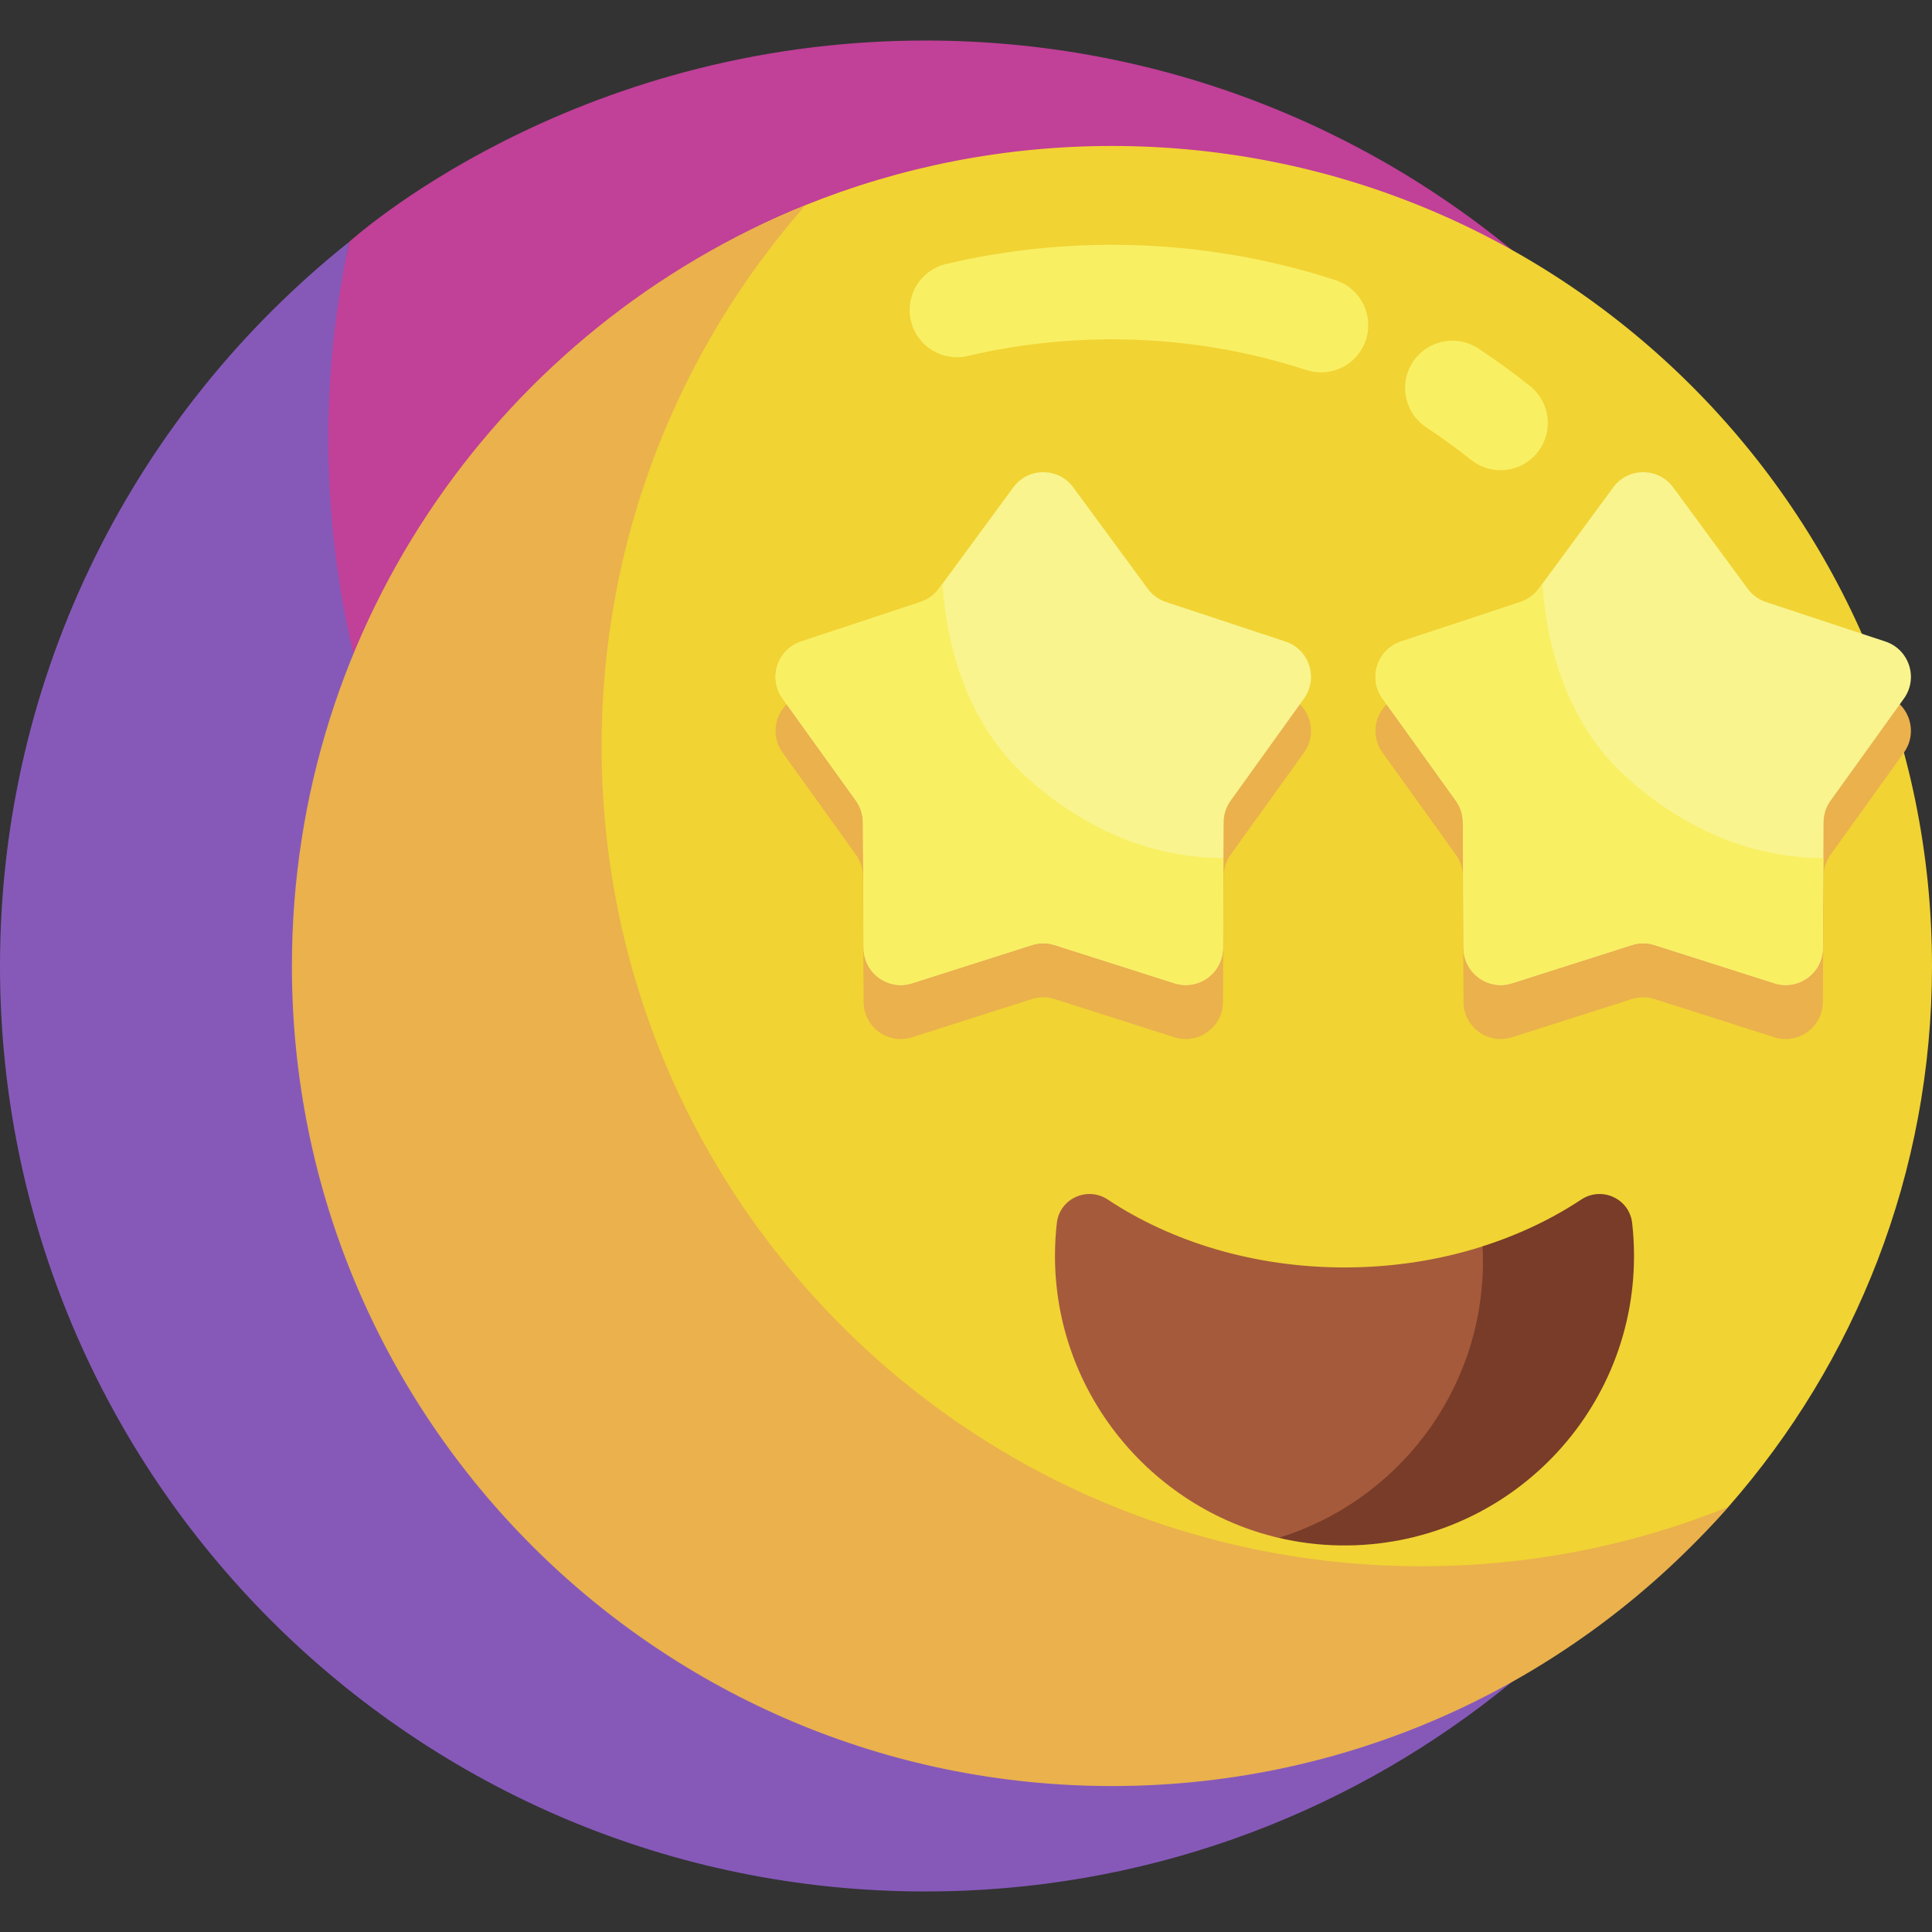<svg id="Layer_1" enable-background="new 0 0 511 511" height="512" viewBox="0 0 511 511" width="512" xmlns="http://www.w3.org/2000/svg"><rect x="0" y="0" width="511" height="511" fill="#333333" stroke="none"/><g><g><path d="m481.972 316.091c.226-.873.444-1.753.661-2.633-.214.88-.437 1.757-.661 2.633z" fill="#afe6ff"/><path d="m244.781 10.719c-94.198 0-152.22 53.129-152.379 53.219-3.635 16.781-9.958 41.133-9.958 59.002 0 135.189 114.004 244.754 249.193 244.754 57.612 0 110.544-26.824 152.358-60.129.171-1.043 5.568-22.536 5.568-52.065-.001-135.189-109.593-244.781-244.782-244.781z" fill="#c14098"/><path d="m483.994 307.565c-41.814 33.305-94.768 53.219-152.379 53.219-135.189 0-244.781-109.592-244.781-244.781 0-17.869 1.933-35.284 5.568-52.065-.006.004-.011.009-.017.014-56.295 44.847-92.385 113.978-92.385 191.548 0 135.189 109.592 244.781 244.781 244.781 114.271 0 210.226-78.313 237.191-184.19.223-.877.447-1.753.661-2.633.102-.419 1.025-4.341 1.361-5.893z" fill="#8659b9"/></g><g><g><g><path d="m511 255.5c0 54.831-20.346 104.91-53.9 143.099-39.751 45.242-98.039 60.329-162.996 60.329-119.789 0-209.593-83.64-209.593-203.428 0-91.122 48.888-169.119 128.509-201.232 25.049-10.103 52.417-15.664 81.084-15.664 119.788 0 216.896 97.107 216.896 216.896z" fill="#f1d333"/></g><g><path d="m396.877 124.366c-2.728 0-5.474-.888-7.774-2.719-3.809-3.03-7.8-5.928-11.862-8.613-5.759-3.806-7.343-11.561-3.536-17.32 3.806-5.759 11.56-7.343 17.32-3.536 4.671 3.087 9.262 6.42 13.643 9.906 5.402 4.298 6.298 12.162 2 17.564-2.468 3.101-6.112 4.718-9.791 4.718z" fill="#f9ef63"/></g><g><path d="m349.403 98.497c-1.284 0-2.59-.199-3.877-.619-16.543-5.393-33.844-8.128-51.422-8.128-12.889 0-25.721 1.482-38.141 4.407-6.723 1.58-13.45-2.583-15.032-9.303s2.583-13.45 9.303-15.032c14.295-3.365 29.055-5.072 43.87-5.072 20.214 0 40.122 3.149 59.171 9.359 6.563 2.14 10.149 9.195 8.01 15.759-1.721 5.276-6.618 8.628-11.882 8.629z" fill="#f9ef63"/></g><g><path d="m376.012 414.268c-119.789 0-216.896-97.108-216.896-216.896 0-54.831 20.356-104.902 53.91-143.091-79.622 32.113-135.819 110.098-135.819 201.219 0 119.789 97.108 216.896 216.896 216.896 64.957 0 123.236-28.563 162.987-73.806-25.049 10.104-52.411 15.678-81.078 15.678z" fill="#eab14d"/></g></g><g><path d="m392.133 329.653c-11.278 3.596-23.607 5.576-36.524 5.576-23.852 0-45.696-6.752-62.621-17.956-5.428-3.594-12.734-.243-13.465 6.226-.301 2.663-.465 5.368-.486 8.107-.269 36.288 25.14 67.157 59.164 75.146l26.055-1.916c37.663-2.77 54.63-48.528 27.877-75.183z" fill="#a55a3c"/></g><g><g><path d="m431.694 323.484c-.732-6.463-8.046-9.796-13.47-6.206-7.756 5.134-16.554 9.318-26.096 12.36.065 1.296.104 2.6.104 3.912 0 34.444-22.743 63.571-54.029 73.197 5.276 1.239 10.757 1.933 16.383 2.006 42.76.559 77.598-33.936 77.598-76.568 0-2.942-.167-5.846-.49-8.701z" fill="#783c28"/></g></g><g><g><path d="m283.872 143.183 19.7 26.808c1.209 1.645 2.9 2.874 4.839 3.516l31.584 10.452c6.305 2.087 8.776 9.691 4.902 15.086l-19.408 27.02c-1.191 1.659-1.837 3.646-1.848 5.688l-.18 33.268c-.036 6.642-6.505 11.342-12.833 9.323l-31.695-10.109c-1.945-.62-4.036-.62-5.981 0l-31.695 10.109c-6.328 2.018-12.797-2.682-12.833-9.323l-.18-33.268c-.011-2.042-.657-4.03-1.848-5.688l-19.408-27.02c-3.875-5.394-1.404-12.999 4.902-15.086l31.584-10.452c1.939-.642 3.63-1.87 4.839-3.516l19.7-26.808c3.93-5.352 11.926-5.352 15.859 0z" fill="#eab14d"/></g><g><path d="m283.872 128.902 19.7 26.808c1.209 1.645 2.9 2.874 4.839 3.516l31.584 10.452c6.305 2.087 8.776 9.691 4.902 15.086l-19.408 27.02c-1.191 1.659-1.837 3.646-1.848 5.688l-.18 33.268c-.036 6.642-6.505 11.342-12.833 9.323l-31.695-10.109c-1.945-.62-4.036-.62-5.981 0l-31.695 10.109c-6.328 2.018-12.797-2.682-12.833-9.323l-.18-33.268c-.011-2.042-.657-4.03-1.848-5.688l-19.408-27.02c-3.875-5.394-1.404-12.999 4.902-15.086l31.584-10.452c1.939-.642 3.63-1.87 4.839-3.516l19.7-26.808c3.93-5.352 11.926-5.352 15.859 0z" fill="#f9f48e"/></g><g><path d="m271.015 205.107c-14.139-12.98-20.518-32.075-21.72-50.737l-.985 1.34c-1.209 1.646-2.9 2.874-4.839 3.516l-31.584 10.452c-6.305 2.087-8.776 9.691-4.902 15.086l19.408 27.02c1.191 1.659 1.837 3.646 1.848 5.688l.18 33.268c.036 6.642 6.505 11.342 12.833 9.323l31.695-10.109c1.945-.621 4.036-.621 5.981 0l31.695 10.109c6.328 2.018 12.797-2.682 12.833-9.323l.129-23.791c-20.139-.047-38.02-8.483-52.572-21.842z" fill="#f9ef63"/></g></g><g><g><path d="m442.547 143.183 19.7 26.808c1.209 1.645 2.9 2.874 4.839 3.516l31.584 10.452c6.305 2.087 8.776 9.691 4.902 15.086l-19.408 27.02c-1.191 1.659-1.837 3.646-1.848 5.688l-.18 33.268c-.036 6.642-6.505 11.342-12.833 9.323l-31.695-10.109c-1.945-.62-4.036-.62-5.981 0l-31.695 10.109c-6.328 2.018-12.797-2.682-12.833-9.323l-.18-33.268c-.011-2.042-.657-4.03-1.848-5.688l-19.408-27.02c-3.875-5.394-1.404-12.999 4.902-15.086l31.584-10.452c1.939-.642 3.63-1.87 4.839-3.516l19.7-26.808c3.93-5.352 11.926-5.352 15.859 0z" fill="#eab14d"/></g><g><path d="m442.547 128.902 19.7 26.808c1.209 1.645 2.9 2.874 4.839 3.516l31.584 10.452c6.305 2.087 8.776 9.691 4.902 15.086l-19.408 27.02c-1.191 1.659-1.837 3.646-1.848 5.688l-.18 33.268c-.036 6.642-6.505 11.342-12.833 9.323l-31.695-10.109c-1.945-.62-4.036-.62-5.981 0l-31.695 10.109c-6.328 2.018-12.797-2.682-12.833-9.323l-.18-33.268c-.011-2.042-.657-4.03-1.848-5.688l-19.408-27.02c-3.875-5.394-1.404-12.999 4.902-15.086l31.584-10.452c1.939-.642 3.63-1.87 4.839-3.516l19.7-26.808c3.93-5.352 11.926-5.352 15.859 0z" fill="#f9f48e"/></g><g><path d="m429.689 205.107c-14.139-12.98-20.518-32.075-21.72-50.737l-.985 1.34c-1.209 1.646-2.9 2.874-4.839 3.516l-31.584 10.452c-6.305 2.087-8.776 9.691-4.902 15.086l19.408 27.02c1.191 1.659 1.837 3.646 1.848 5.688l.18 33.268c.036 6.642 6.505 11.342 12.833 9.323l31.695-10.109c1.945-.621 4.036-.621 5.981 0l31.695 10.109c6.328 2.018 12.797-2.682 12.833-9.323l.129-23.791c-20.139-.047-38.019-8.483-52.572-21.842z" fill="#f9ef63"/></g></g></g></g></svg>